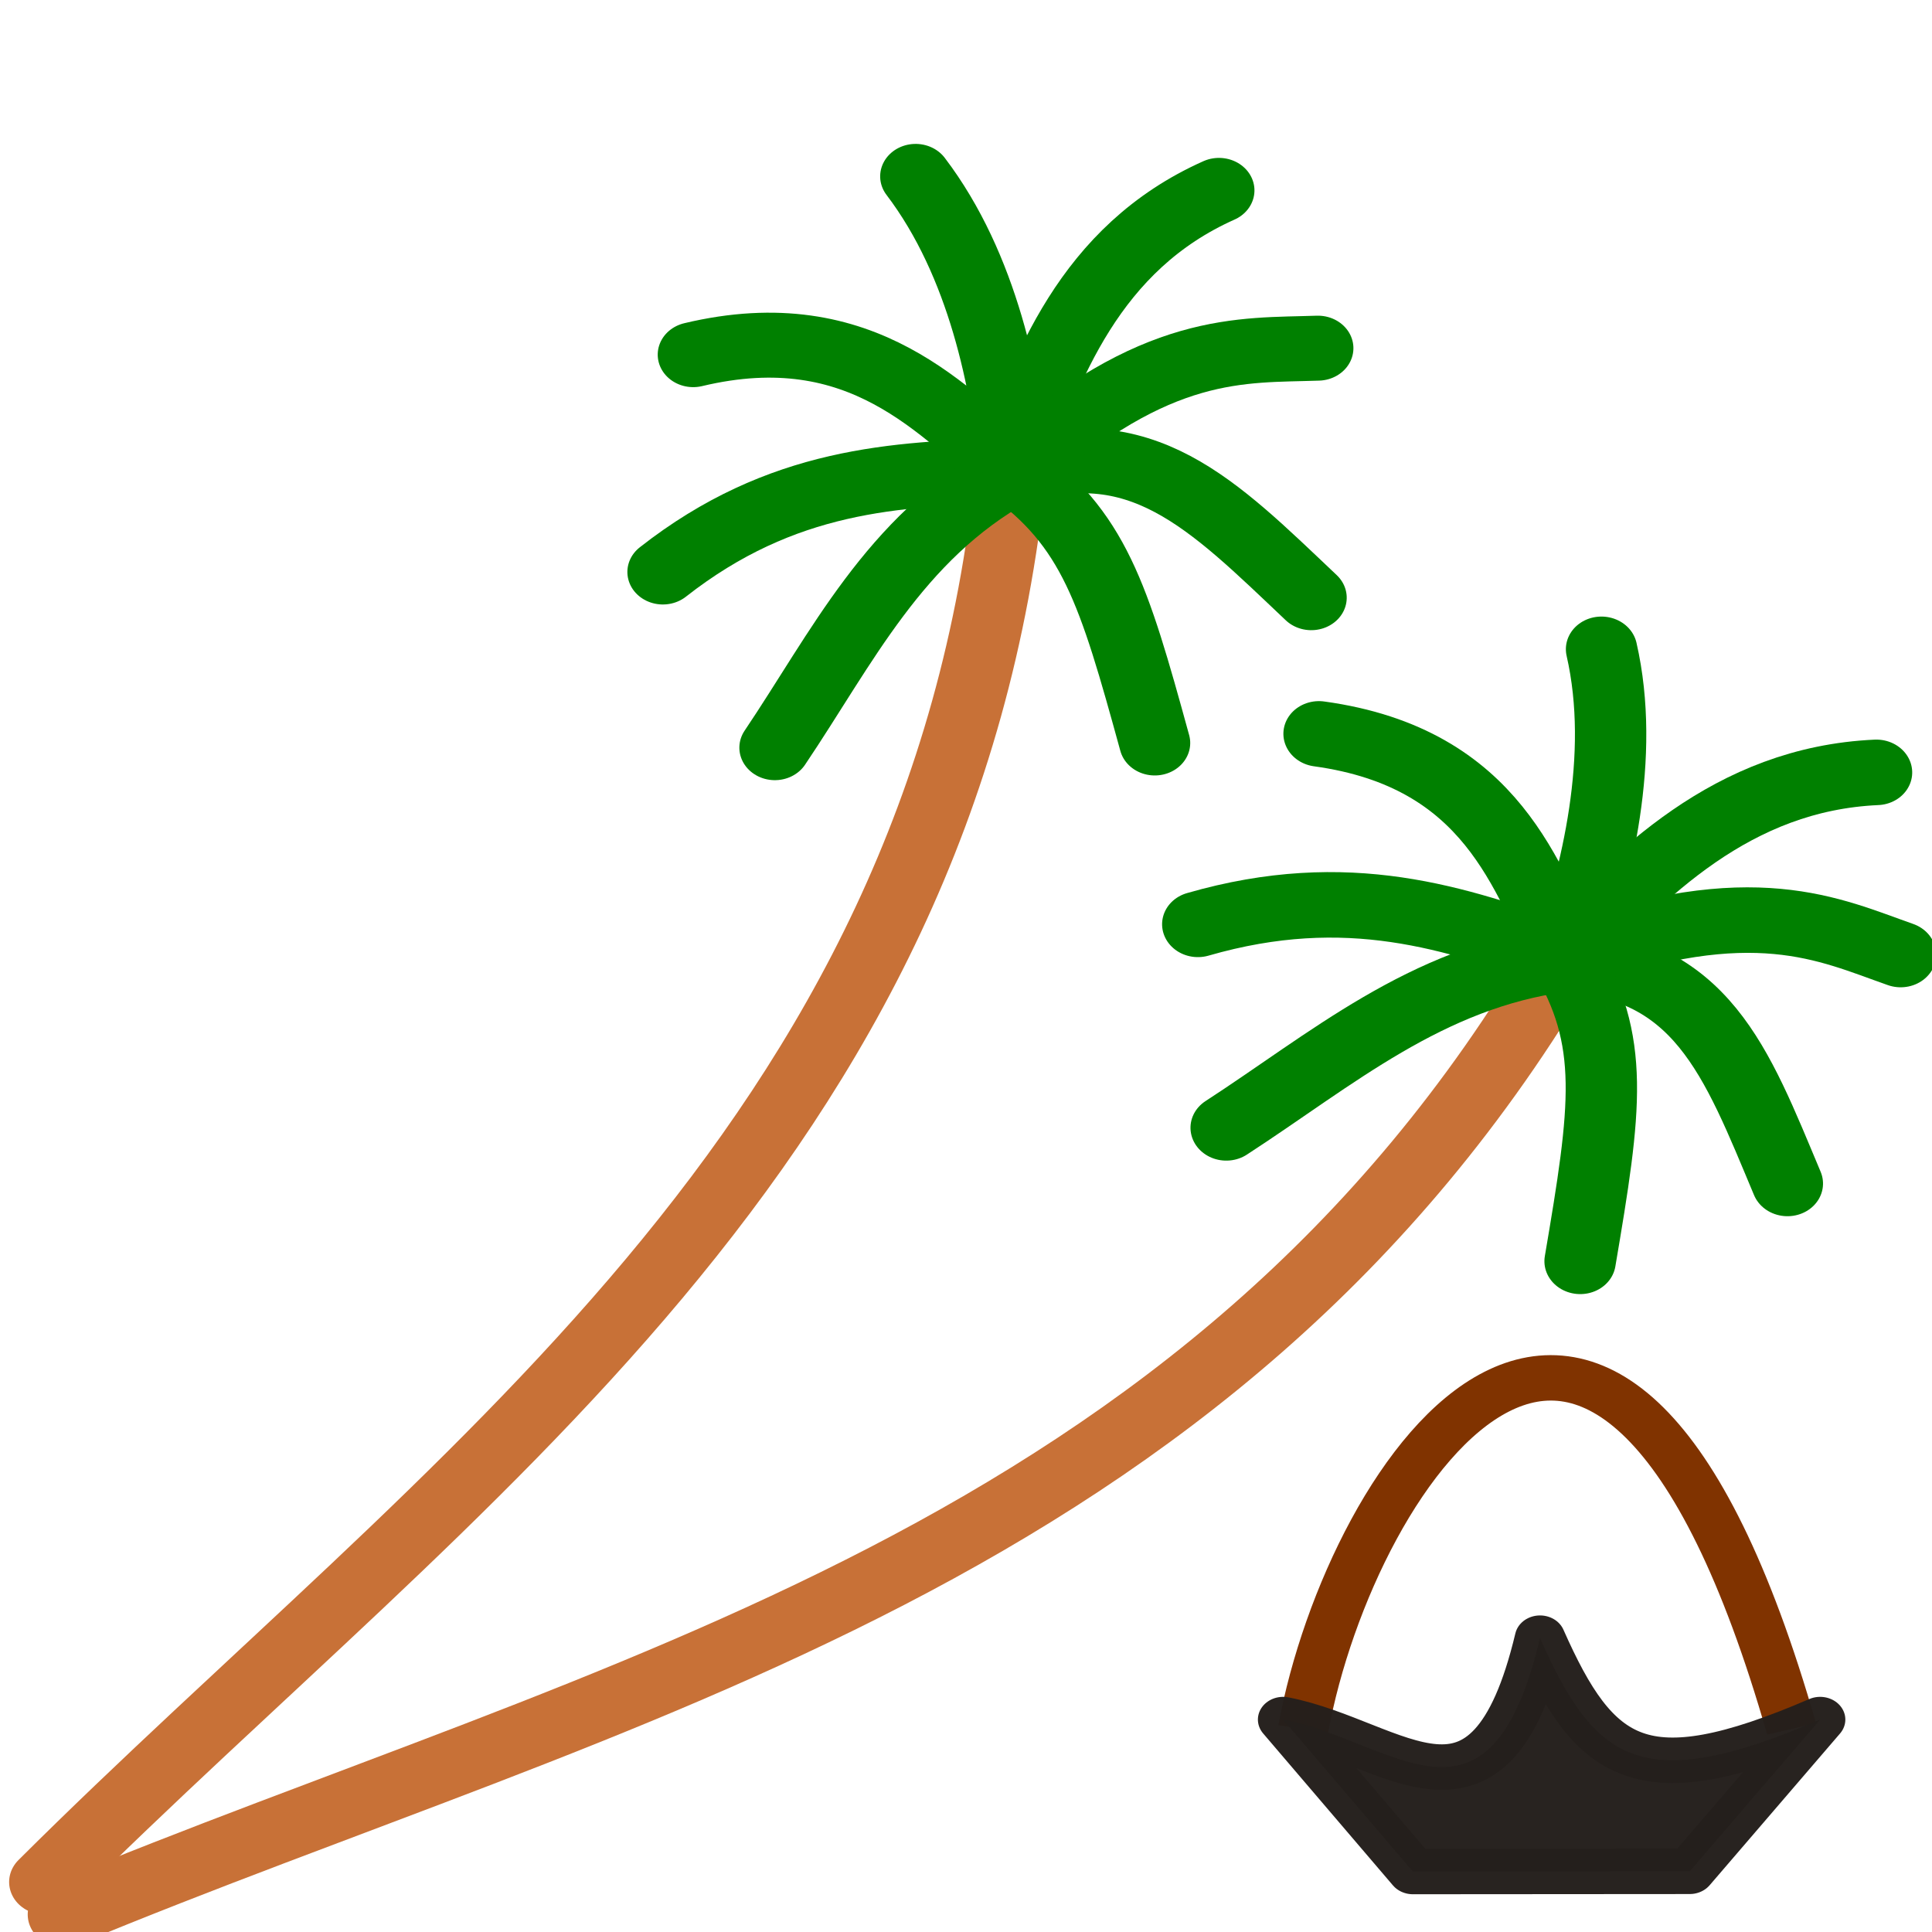 <?xml version="1.0" encoding="UTF-8" standalone="no"?>
<!-- Created with Inkscape (http://www.inkscape.org/) -->

<!-- 
Artwork by John Samuel. 
This work is licensed under a Creative Commons Attribution-ShareAlike 4.0 International License. 
-->

<svg
   xmlns:osb="http://www.openswatchbook.org/uri/2009/osb"
   xmlns:dc="http://purl.org/dc/elements/1.1/"
   xmlns:cc="http://creativecommons.org/ns#"
   xmlns:rdf="http://www.w3.org/1999/02/22-rdf-syntax-ns#"
   xmlns:svg="http://www.w3.org/2000/svg"
   xmlns="http://www.w3.org/2000/svg"
   xmlns:sodipodi="http://sodipodi.sourceforge.net/DTD/sodipodi-0.dtd"
   xmlns:inkscape="http://www.inkscape.org/namespaces/inkscape"
   width="16mm"
   height="16mm"
   viewBox="0 0 56.693 56.693"
   id="svg2"
   version="1.1"
   inkscape:version="0.91 r13725"
   sodipodi:docname="favicon.svg"
   inkscape:export-filename="/home/john/contributions/johnsamuelwrites.github.io/images/logo/favicon.png"
   inkscape:export-xdpi="25.4"
   inkscape:export-ydpi="25.4">
  <defs
     id="defs4">
    <linearGradient
       id="linearGradient4824"
       osb:paint="solid">
      <stop
         style="stop-color:#000000;stop-opacity:1;"
         offset="0"
         id="stop4826" />
    </linearGradient>
  </defs>
  <sodipodi:namedview
     id="base"
     pagecolor="#ffffff"
     bordercolor="#666666"
     borderopacity="1.0"
     inkscape:pageopacity="0.0"
     inkscape:pageshadow="2"
     inkscape:zoom="10.57"
     inkscape:cx="31.597407"
     inkscape:cy="26.12121"
     inkscape:document-units="px"
     inkscape:current-layer="layer1"
     showgrid="false"
     inkscape:window-width="1600"
     inkscape:window-height="871"
     inkscape:window-x="0"
     inkscape:window-y="0"
     inkscape:window-maximized="1"
     showguides="false"
     inkscape:guide-bbox="true">
    <sodipodi:guide
       position="0,0"
       orientation="0,1052.362"
       id="guide22179" />
    <sodipodi:guide
       position="1052.362,0"
       orientation="-744.094,0"
       id="guide22181" />
    <sodipodi:guide
       position="0,744.094"
       orientation="744.094,0"
       id="guide22185" />
    <sodipodi:guide
       position="0,0"
       orientation="0,1052.362"
       id="guide22187" />
    <sodipodi:guide
       position="1052.362,0"
       orientation="-744.094,0"
       id="guide22189" />
    <sodipodi:guide
       position="1052.362,744.094"
       orientation="0,-1052.362"
       id="guide22191" />
    <sodipodi:guide
       position="0,744.094"
       orientation="744.094,0"
       id="guide22193" />
    <sodipodi:guide
       position="5.684342e-14,552.55"
       orientation="372.047,0"
       id="guide22197" />
    <sodipodi:guide
       position="1.846,369.565"
       orientation="0,526.181"
       id="guide22199" />
    <sodipodi:guide
       position="528.027,369.565"
       orientation="-372.047,0"
       id="guide22201" />
    <sodipodi:guide
       position="528.027,741.612"
       orientation="0,-526.181"
       id="guide22203" />
    <inkscape:grid
       type="xygrid"
       id="grid22211" />
  </sodipodi:namedview>
  <g
     inkscape:label="Layer 1"
     inkscape:groupmode="layer"
     id="layer1"
     transform="translate(0,-995.669)">
    <g
       id="g4213"
       transform="matrix(0.097,0.015,-0.016,0.089,-7.666,966.157)"
       style="stroke-width:21.3;stroke-miterlimit:4;stroke-dasharray:none">
      <path
         sodipodi:nodetypes="cc"
         inkscape:connector-curvature="0"
         id="path4183"
         d="M 250.073,920.691 C 399.372,820.661 568.95,749.696 641.003,538.947"
         style="fill:none;fill-rule:evenodd;stroke:#c87137;stroke-width:21.3;stroke-linecap:round;stroke-linejoin:miter;stroke-miterlimit:4;stroke-dasharray:none;stroke-opacity:1" />
      <path
         sodipodi:nodetypes="ccc"
         inkscape:connector-curvature="0"
         id="path4187"
         d="m 718.808,600.644 c -21.545,-36.637 -36.71,-65.746 -78.825,-60.676 18.92,-31.224 41.145,-66.361 83.322,-75.624"
         style="fill:none;fill-rule:evenodd;stroke:#008000;stroke-width:21.3;stroke-linecap:round;stroke-linejoin:miter;stroke-miterlimit:4;stroke-dasharray:none;stroke-opacity:1" />
      <path
         sodipodi:nodetypes="ccc"
         inkscape:connector-curvature="0"
         id="path4189"
         d="m 635.86,438.516 c 12.873,33.11 10.411,72.758 6.288,100.793 -16.173,-23.074 -32.086,-60.616 -84.958,-59.653"
         style="fill:none;fill-rule:evenodd;stroke:#008000;stroke-width:21.3;stroke-linecap:round;stroke-linejoin:miter;stroke-miterlimit:4;stroke-dasharray:none;stroke-opacity:1" />
      <path
         sodipodi:nodetypes="cc"
         inkscape:connector-curvature="0"
         id="path4191"
         d="m 640.551,538.839 c -33.484,-6.835 -67.04,-13.428 -108.984,7.939"
         style="fill:none;fill-rule:evenodd;stroke:#008000;stroke-width:21.3;stroke-linecap:round;stroke-linejoin:miter;stroke-miterlimit:4;stroke-dasharray:none;stroke-opacity:1" />
      <path
         sodipodi:nodetypes="cc"
         inkscape:connector-curvature="0"
         id="path4193"
         d="m 640.551,539.921 c -38.978,12.469 -62.653,43.773 -89.858,70.731"
         style="fill:none;fill-rule:evenodd;stroke:#008000;stroke-width:21.3;stroke-linecap:round;stroke-linejoin:miter;stroke-miterlimit:4;stroke-dasharray:none;stroke-opacity:1" />
      <path
         sodipodi:nodetypes="cc"
         inkscape:connector-curvature="0"
         id="path4195"
         d="m 641.003,538.437 c 19.783,24.884 20.477,46.812 20.924,97.477"
         style="fill:none;fill-rule:evenodd;stroke:#008000;stroke-width:21.3;stroke-linecap:round;stroke-linejoin:miter;stroke-miterlimit:4;stroke-dasharray:none;stroke-opacity:1" />
      <path
         sodipodi:nodetypes="cc"
         inkscape:connector-curvature="0"
         id="path4197"
         d="m 643.045,538.437 c 50.191,-29.981 74.625,-21.341 96.967,-16.842"
         style="fill:none;fill-rule:evenodd;stroke:#008000;stroke-width:21.3;stroke-linecap:round;stroke-linejoin:miter;stroke-miterlimit:4;stroke-dasharray:none;stroke-opacity:1" />
    </g>
    <g
       id="g4222"
       transform="matrix(0.095,-0.021,0.023,0.087,-43.624,976.047)"
       style="stroke-width:21.3;stroke-miterlimit:4;stroke-dasharray:none">
      <path
         style="fill:none;fill-rule:evenodd;stroke:#c87137;stroke-width:21.3;stroke-linecap:round;stroke-linejoin:miter;stroke-miterlimit:4;stroke-dasharray:none;stroke-opacity:1"
         d="M 250.073,920.691 C 399.372,820.661 568.95,749.696 641.003,538.947"
         id="path4224"
         inkscape:connector-curvature="0"
         sodipodi:nodetypes="cc" />
      <path
         style="fill:none;fill-rule:evenodd;stroke:#008000;stroke-width:21.3;stroke-linecap:round;stroke-linejoin:miter;stroke-miterlimit:4;stroke-dasharray:none;stroke-opacity:1"
         d="m 718.808,600.644 c -21.545,-36.637 -36.71,-65.746 -78.825,-60.676 18.92,-31.224 41.145,-66.361 83.322,-75.624"
         id="path4226"
         inkscape:connector-curvature="0"
         sodipodi:nodetypes="ccc" />
      <path
         style="fill:none;fill-rule:evenodd;stroke:#008000;stroke-width:21.3;stroke-linecap:round;stroke-linejoin:miter;stroke-miterlimit:4;stroke-dasharray:none;stroke-opacity:1"
         d="m 635.86,438.516 c 12.873,33.11 10.411,72.758 6.288,100.793 -16.173,-23.074 -32.086,-60.616 -84.958,-59.653"
         id="path4228"
         inkscape:connector-curvature="0"
         sodipodi:nodetypes="ccc" />
      <path
         style="fill:none;fill-rule:evenodd;stroke:#008000;stroke-width:21.3;stroke-linecap:round;stroke-linejoin:miter;stroke-miterlimit:4;stroke-dasharray:none;stroke-opacity:1"
         d="m 640.551,538.839 c -33.484,-6.835 -67.04,-13.428 -108.984,7.939"
         id="path4230"
         inkscape:connector-curvature="0"
         sodipodi:nodetypes="cc" />
      <path
         style="fill:none;fill-rule:evenodd;stroke:#008000;stroke-width:21.3;stroke-linecap:round;stroke-linejoin:miter;stroke-miterlimit:4;stroke-dasharray:none;stroke-opacity:1"
         d="m 640.551,539.921 c -38.978,12.469 -62.653,43.773 -89.858,70.731"
         id="path4232"
         inkscape:connector-curvature="0"
         sodipodi:nodetypes="cc" />
      <path
         style="fill:none;fill-rule:evenodd;stroke:#008000;stroke-width:21.3;stroke-linecap:round;stroke-linejoin:miter;stroke-miterlimit:4;stroke-dasharray:none;stroke-opacity:1"
         d="m 641.003,538.437 c 19.783,24.884 20.477,46.812 20.924,97.477"
         id="path4234"
         inkscape:connector-curvature="0"
         sodipodi:nodetypes="cc" />
      <path
         style="fill:none;fill-rule:evenodd;stroke:#008000;stroke-width:21.3;stroke-linecap:round;stroke-linejoin:miter;stroke-miterlimit:4;stroke-dasharray:none;stroke-opacity:1"
         d="m 643.045,538.437 c 50.191,-29.981 74.625,-21.341 96.967,-16.842"
         id="path4236"
         inkscape:connector-curvature="0"
         sodipodi:nodetypes="cc" />
    </g>
    <g
       id="g4190"
       transform="matrix(0.101,0,0,0.091,-41.962,964.198)"
       style="stroke-width:14.65;stroke-miterlimit:4;stroke-dasharray:none">
      <path
         sodipodi:nodetypes="cc"
         inkscape:connector-curvature="0"
         id="path4188"
         d="m 794.109,903.339 c 13.883,-83.9 88.657,-206.053 141.878,0"
         style="fill:none;fill-rule:evenodd;stroke:#803300;stroke-width:14.65;stroke-linecap:butt;stroke-linejoin:miter;stroke-miterlimit:4;stroke-dasharray:none;stroke-opacity:1" />
      <path
         sodipodi:nodetypes="cccccc"
         inkscape:connector-curvature="0"
         id="path4184"
         d="m 906.387,949.271 -80.417,0.064 -37.714,-49.003 c 32.313,6.988 59.904,42.352 74.644,-26.254 15.873,39.72 29.369,51.131 81.38,26.254 z"
         inkscape:transform-center-y="-5.6679168"
         inkscape:transform-center-x="0.82161416"
         style="opacity:0.98;fill:#241f1c;fill-opacity:1;stroke:#241f1c;stroke-width:14.65;stroke-linecap:round;stroke-linejoin:round;stroke-miterlimit:4;stroke-dasharray:none;stroke-dashoffset:0;stroke-opacity:1" />
    </g>
  </g>
</svg>
